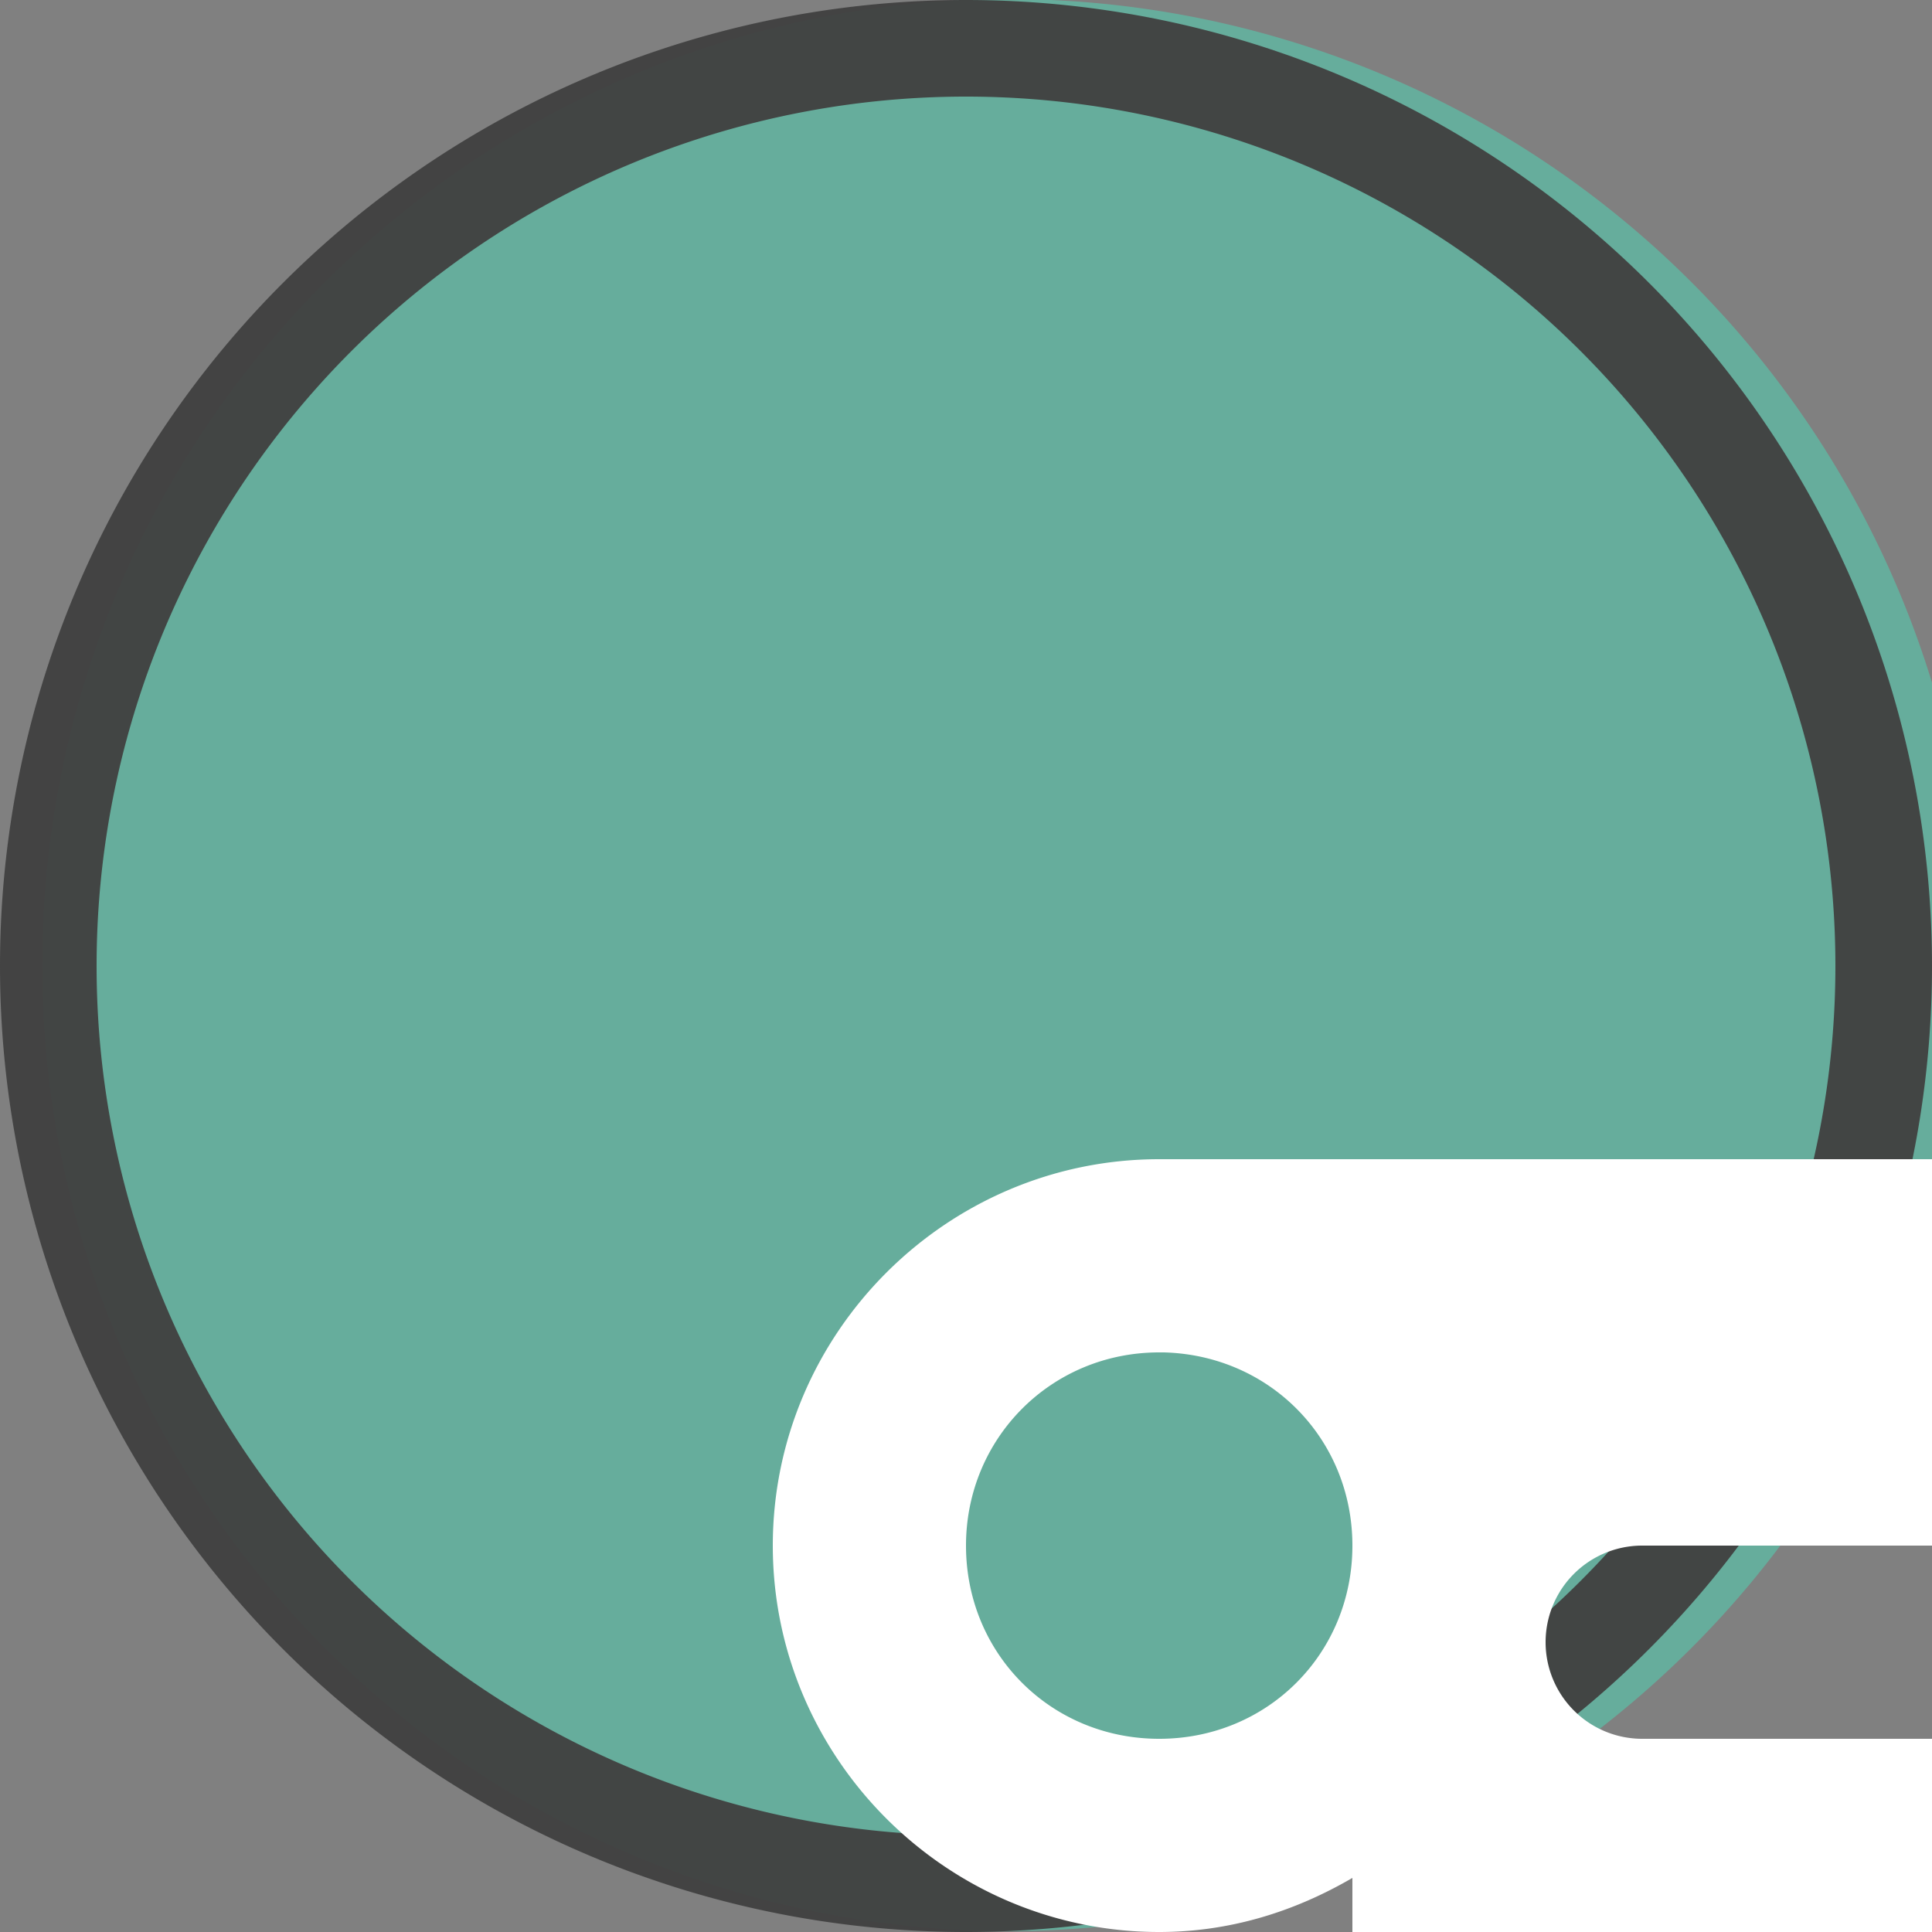<svg width="40" height="40" viewBox="0 0 40 40" fill="none" xmlns="http://www.w3.org/2000/svg" version="1.1" id="svg8" style="fill:none">

<rect x="0" y="0" width="40" height="40" fill="#808080" stroke="none"/>

<g transform="translate(0, 0) scale(2 2) "> 
<g id="g836"><path d="M10 0a10 10 0 1 1-.02 19.98A10 10 0 0 1 10 0z" id="path2" style="opacity:.953;fill:#65af9d;fill-opacity:1"/><path d="M10 19a9 9 0 1 0 0-18 9 9 0 0 0 0 18zm0 1a10 10 0 1 0 0-20 10 10 0 0 0 0 20z" id="path4" style="clip-rule:evenodd;opacity:.95;fill:#404040;fill-rule:evenodd"/></g><defs id="defs11"><clipPath id="clip0"><path d="M0 0h20v20H0V0z" fill="#fff" id="path8"/></clipPath></defs>
</g>


<g transform="translate(8, 8) scale(2 2) "> 
<path style="clip100-rule:evenodd;fill:#fff;fill-opacity:1;fill-rule:evenodd" d="M42 6a2 2 0 1 1-4 0 2 2 0 0 1 4 0zm0 12v-5a1 1 0 1 0 2 0V9a1 1 0 0 0-1-1h-6a1 1 0 0 0-1 1v4a1 1 0 1 0 2 0v5z" id="path8-3"/><path style="clip100-rule:evenodd;fill:#fff;fill-opacity:1;fill-rule:evenodd" d="M42 22a2 2 0 1 1-4 0 2 2 0 0 1 4 0zm0 12v-5a1 1 0 1 0 2 0v-4a1 1 0 0 0-1-1h-6a1 1 0 0 0-1 1v4a1 1 0 1 0 2 0v5z" id="path8-6"/><path style="color:#000;font-style:normal;font-variant:normal;font-weight:400;font-stretch:normal;font-size:medium;line-height:normal;font-family:sans-serif;font-variant-ligatures:normal;font-variant-position:normal;font-variant-caps:normal;font-variant-numeric:normal;font-variant-alternates:normal;font-feature-settings:normal;text-indent:0;text-align:start;text-decoration:none;text-decoration-line:none;text-decoration-style:solid;text-decoration-color:#000;letter-spacing:normal;word-spacing:normal;text-transform:none;writing-mode:lr-tb;direction:ltr;text-orientation:mixed;dominant-baseline:auto;baseline-shift:baseline;text-anchor:start;white-space:normal;shape-padding:0;clip100-rule:nonzero;display:inline;overflow:visible;visibility:visible;opacity:1;isolation:auto;mix-blend-mode:normal;color-interpolation:sRGB;color-interpolation-filters:linearRGB;solid-color:#000;solid-opacity:1;vector-effect:none;fill:#fff;fill-opacity:1;fill-rule:evenodd;stroke:none;stroke-width:2;stroke-linecap:butt;stroke-linejoin:miter;stroke-miterlimit:4;stroke-dasharray:none;stroke-dashoffset:0;stroke-opacity:1;color-rendering:auto;image-rendering:auto;shape-rendering:auto;text-rendering:auto;enable-background:accumulate" d="M8 8c-2.2 0-4 1.8-4 4s1.8 4 4 4c.73 0 1.4-.21 2-.56V38c0 2.34 2.1 4.03 4.03 4.03 2.2 0 4-1.8 4-4V38H32V11.59l-.05-.05a4 4 0 0 0-3.49-3.5L28.41 8H8.02zm0 2h.05c1.1.03 1.95.9 1.95 2 0 1.12-.88 2-2 2s-2-.88-2-2c0-1.11.88-2 2-2zm5 2h6a1 1 0 1 1 0 2h-6a1 1 0 1 1 0-2zm0 4h16a1 1 0 1 1 0 2H13a1 1 0 1 1 0-2zm0 4h16a1 1 0 1 1 0 2H13a1 1 0 1 1 0-2zm0 4h16a1 1 0 1 1 0 2H13a1 1 0 1 1 0-2zm0 4h16a1 1 0 1 1 0 2H13a1 1 0 1 1 0-2zm0 4h16a1 1 0 1 1 0 2H13a1 1 0 1 1 0-2zm6.63 8A6 6 0 0 1 14 44h20c2.2 0 4-1.8 4-4z" id="path918"/>
</g>

</svg>